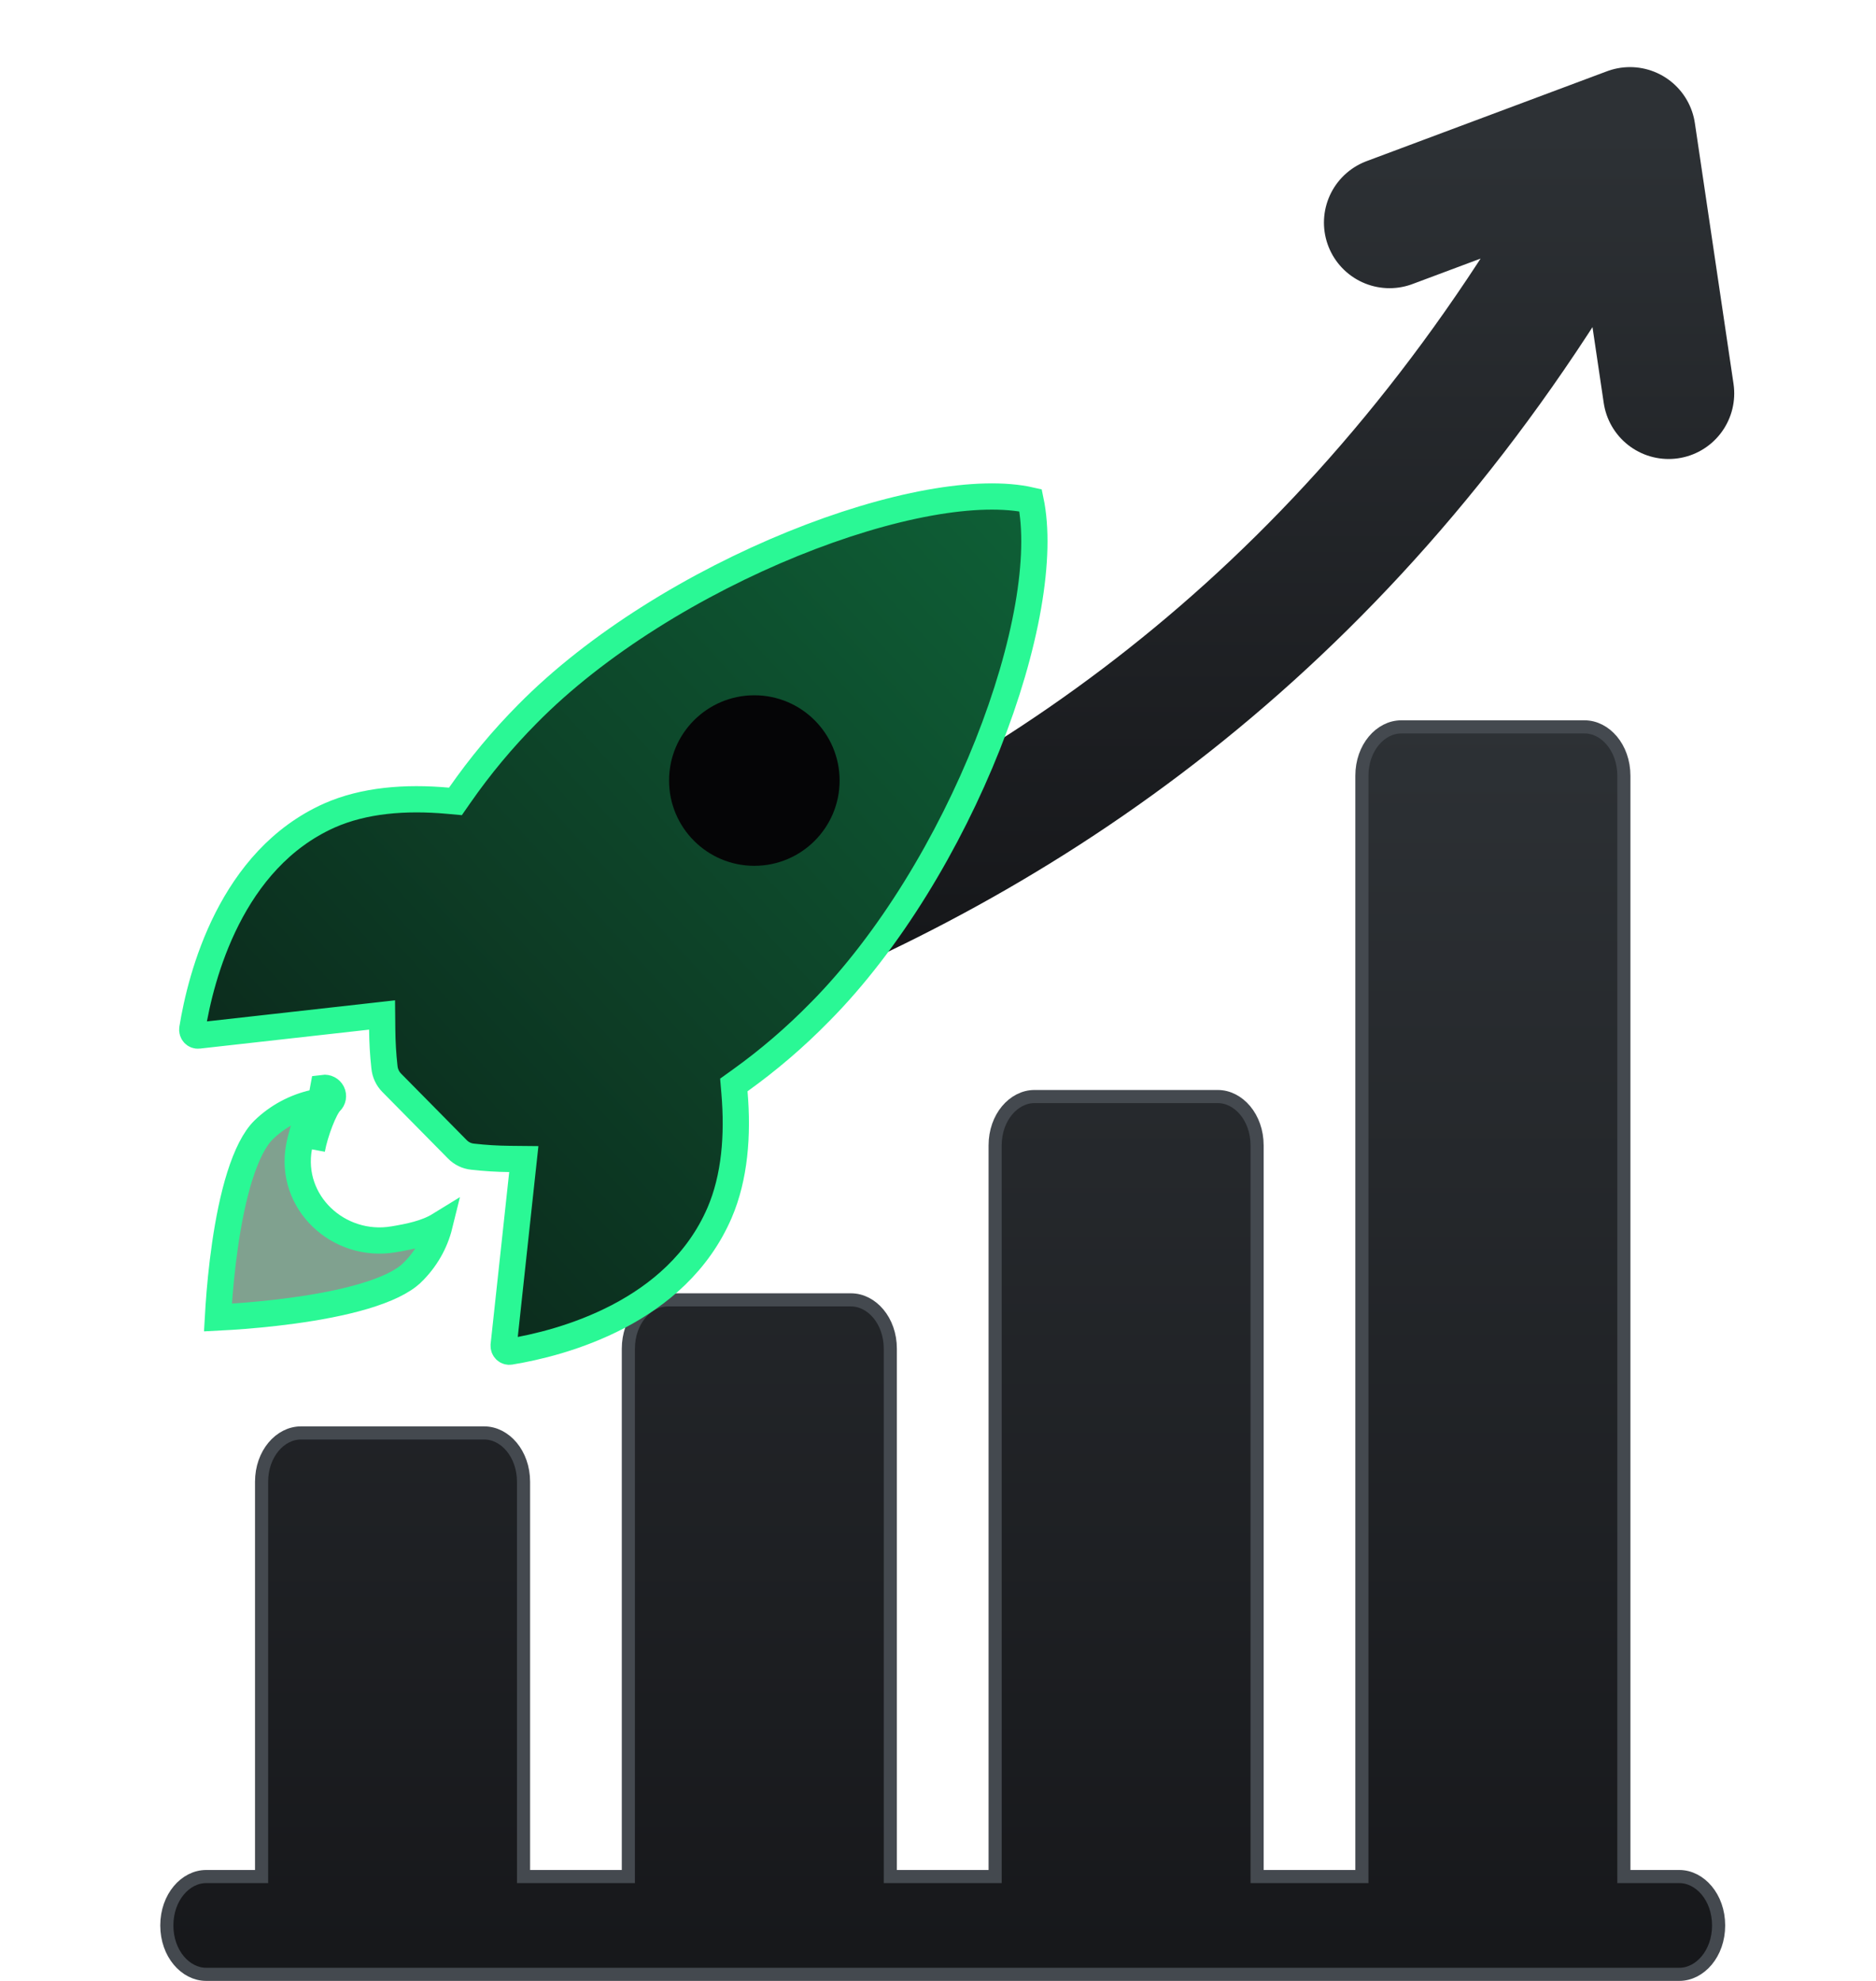 <svg width="143" height="151" viewBox="0 0 143 151" fill="none" xmlns="http://www.w3.org/2000/svg">
<path d="M123.781 142.546V143.046H124.281H128.009C129.578 143.046 131.003 144.622 131.003 146.773C131.003 148.924 129.578 150.5 128.009 150.5H15.711C14.142 150.5 12.717 148.924 12.717 146.773C12.717 144.622 14.142 143.046 15.711 143.046H19.439H19.939V142.546V112.958C19.939 110.807 21.365 109.231 22.934 109.231H36.913C38.482 109.231 39.907 110.807 39.907 112.958V142.546V143.046H40.407H47.397H47.897V142.546V102.813C47.897 100.662 49.323 99.087 50.892 99.087H64.871C66.44 99.087 67.865 100.662 67.865 102.813V142.546V143.046H68.365H75.355H75.855V142.546V87.315C75.855 85.163 77.28 83.588 78.849 83.588H92.828C94.397 83.588 95.823 85.163 95.823 87.315V142.546V143.046H96.323H103.312H103.812V142.546V59.136C103.812 56.984 105.238 55.409 106.807 55.409H120.786C122.355 55.409 123.781 56.984 123.781 59.136V142.546Z" fill="url(#paint0_linear_305_8532)" stroke="#44494F"/>
<path d="M61.082 70.081C84.646 59.801 107.556 41.983 124.247 10.115M124.247 10.115L127.193 29.989M124.247 10.115L105.919 16.968" stroke="url(#paint1_linear_305_8532)" stroke-width="10" stroke-linecap="round" stroke-linejoin="round"/>
<path d="M70.855 38.319C73.959 37.76 76.606 37.694 78.558 38.138C79 40.246 78.931 43.013 78.377 46.198C77.811 49.45 76.751 53.075 75.285 56.77C72.35 64.17 67.824 71.758 62.507 77.133L62.503 77.136C60.622 79.059 58.579 80.811 56.399 82.373L55.937 82.704L55.985 83.271C56.264 86.557 56.006 89.752 54.854 92.439C53.215 96.246 50.229 98.733 47.118 100.358C44.001 101.986 40.815 102.718 38.893 103.031L38.885 103.032C38.823 103.043 38.759 103.039 38.698 103.02C38.637 103.002 38.579 102.968 38.531 102.922C38.482 102.875 38.444 102.817 38.419 102.75C38.395 102.684 38.386 102.612 38.394 102.541C38.394 102.541 38.394 102.54 38.394 102.54L39.809 89.451L39.928 88.355L38.825 88.344C37.892 88.335 36.96 88.277 36.033 88.172L36.033 88.172L36.019 88.17C35.584 88.127 35.175 87.931 34.863 87.611L34.859 87.607L29.864 82.544L29.861 82.541C29.546 82.225 29.348 81.803 29.305 81.35L29.304 81.343L29.303 81.335C29.199 80.387 29.142 79.433 29.134 78.478L29.123 77.37L28.022 77.494L15.123 78.939C15.06 78.946 14.997 78.938 14.937 78.916C14.877 78.893 14.821 78.856 14.775 78.807C14.729 78.757 14.694 78.696 14.674 78.628C14.653 78.56 14.649 78.487 14.661 78.417L14.662 78.411C14.979 76.45 15.704 73.21 17.31 70.04C18.915 66.873 21.365 63.84 25.105 62.167C27.739 61.001 30.891 60.746 34.138 61.038L34.716 61.09L35.048 60.613C36.586 58.403 38.31 56.333 40.201 54.427L40.204 54.424C45.502 49.044 53.083 44.445 60.427 41.46C64.093 39.97 67.675 38.893 70.855 38.319Z" fill="#16171A"/>
<path d="M70.855 38.319C73.959 37.76 76.606 37.694 78.558 38.138C79 40.246 78.931 43.013 78.377 46.198C77.811 49.45 76.751 53.075 75.285 56.77C72.35 64.17 67.824 71.758 62.507 77.133L62.503 77.136C60.622 79.059 58.579 80.811 56.399 82.373L55.937 82.704L55.985 83.271C56.264 86.557 56.006 89.752 54.854 92.439C53.215 96.246 50.229 98.733 47.118 100.358C44.001 101.986 40.815 102.718 38.893 103.031L38.885 103.032C38.823 103.043 38.759 103.039 38.698 103.02C38.637 103.002 38.579 102.968 38.531 102.922C38.482 102.875 38.444 102.817 38.419 102.75C38.395 102.684 38.386 102.612 38.394 102.541C38.394 102.541 38.394 102.54 38.394 102.54L39.809 89.451L39.928 88.355L38.825 88.344C37.892 88.335 36.96 88.277 36.033 88.172L36.033 88.172L36.019 88.17C35.584 88.127 35.175 87.931 34.863 87.611L34.859 87.607L29.864 82.544L29.861 82.541C29.546 82.225 29.348 81.803 29.305 81.35L29.304 81.343L29.303 81.335C29.199 80.387 29.142 79.433 29.134 78.478L29.123 77.37L28.022 77.494L15.123 78.939C15.06 78.946 14.997 78.938 14.937 78.916C14.877 78.893 14.821 78.856 14.775 78.807C14.729 78.757 14.694 78.696 14.674 78.628C14.653 78.56 14.649 78.487 14.661 78.417L14.662 78.411C14.979 76.45 15.704 73.21 17.31 70.04C18.915 66.873 21.365 63.84 25.105 62.167C27.739 61.001 30.891 60.746 34.138 61.038L34.716 61.09L35.048 60.613C36.586 58.403 38.31 56.333 40.201 54.427L40.204 54.424C45.502 49.044 53.083 44.445 60.427 41.46C64.093 39.97 67.675 38.893 70.855 38.319Z" fill="url(#paint2_linear_305_8532)" fill-opacity="0.5"/>
<path d="M70.855 38.319C73.959 37.76 76.606 37.694 78.558 38.138C79 40.246 78.931 43.013 78.377 46.198C77.811 49.45 76.751 53.075 75.285 56.77C72.35 64.17 67.824 71.758 62.507 77.133L62.503 77.136C60.622 79.059 58.579 80.811 56.399 82.373L55.937 82.704L55.985 83.271C56.264 86.557 56.006 89.752 54.854 92.439C53.215 96.246 50.229 98.733 47.118 100.358C44.001 101.986 40.815 102.718 38.893 103.031L38.885 103.032C38.823 103.043 38.759 103.039 38.698 103.02C38.637 103.002 38.579 102.968 38.531 102.922C38.482 102.875 38.444 102.817 38.419 102.75C38.395 102.684 38.386 102.612 38.394 102.541C38.394 102.541 38.394 102.54 38.394 102.54L39.809 89.451L39.928 88.355L38.825 88.344C37.892 88.335 36.96 88.277 36.033 88.172L36.033 88.172L36.019 88.17C35.584 88.127 35.175 87.931 34.863 87.611L34.859 87.607L29.864 82.544L29.861 82.541C29.546 82.225 29.348 81.803 29.305 81.35L29.304 81.343L29.303 81.335C29.199 80.387 29.142 79.433 29.134 78.478L29.123 77.37L28.022 77.494L15.123 78.939C15.06 78.946 14.997 78.938 14.937 78.916C14.877 78.893 14.821 78.856 14.775 78.807C14.729 78.757 14.694 78.696 14.674 78.628C14.653 78.56 14.649 78.487 14.661 78.417L14.662 78.411C14.979 76.45 15.704 73.21 17.31 70.04C18.915 66.873 21.365 63.84 25.105 62.167C27.739 61.001 30.891 60.746 34.138 61.038L34.716 61.09L35.048 60.613C36.586 58.403 38.31 56.333 40.201 54.427L40.204 54.424C45.502 49.044 53.083 44.445 60.427 41.46C64.093 39.97 67.675 38.893 70.855 38.319Z" stroke="#2AF895" stroke-width="2" stroke-linecap="round"/>
<circle cx="57.5" cy="59.5" r="6.5" fill="#050506"/>
<path d="M29.982 94.475C31.203 94.269 32.489 94.013 33.505 93.387C33.168 94.757 32.445 96.019 31.405 97.027L31.403 97.028C30.708 97.705 29.433 98.309 27.753 98.809C26.106 99.299 24.204 99.65 22.382 99.9C20.564 100.15 18.851 100.295 17.59 100.377C17.222 100.401 16.893 100.42 16.611 100.434C16.626 100.169 16.645 99.86 16.669 99.516C16.753 98.293 16.902 96.63 17.158 94.867C17.415 93.098 17.775 91.254 18.277 89.659C18.789 88.032 19.407 86.8 20.099 86.126C21.158 85.097 22.494 84.381 23.95 84.058C23.942 84.073 23.934 84.088 23.926 84.103C23.77 84.4 23.616 84.75 23.473 85.115C23.19 85.841 22.929 86.696 22.793 87.433L22.793 87.434C22.021 91.658 25.811 95.165 29.979 94.475L29.982 94.475ZM23.777 87.614C24.02 86.293 24.739 84.442 25.186 84.007C25.284 83.914 25.349 83.793 25.372 83.662C25.395 83.53 25.375 83.395 25.315 83.276C25.255 83.156 25.157 83.058 25.036 82.995C24.916 82.933 24.777 82.909 24.642 82.927L23.777 87.614Z" fill="#024421" fill-opacity="0.5" stroke="#2AF895" stroke-width="2"/>
<defs>
<linearGradient id="paint0_linear_305_8532" x1="73.025" y1="152.4" x2="73.025" y2="54.909" gradientUnits="userSpaceOnUse">
<stop stop-color="#16171A"/>
<stop offset="1" stop-color="#2D3135"/>
</linearGradient>
<linearGradient id="paint1_linear_305_8532" x1="96.861" y1="71.651" x2="96.861" y2="10.115" gradientUnits="userSpaceOnUse">
<stop stop-color="#16171A"/>
<stop offset="1" stop-color="#2D3135"/>
</linearGradient>
<linearGradient id="paint2_linear_305_8532" x1="79.847" y1="38.767" x2="26.438" y2="87.753" gradientUnits="userSpaceOnUse">
<stop stop-color="#06AA53"/>
<stop offset="1" stop-color="#024421"/>
</linearGradient>
</defs>
</svg>
